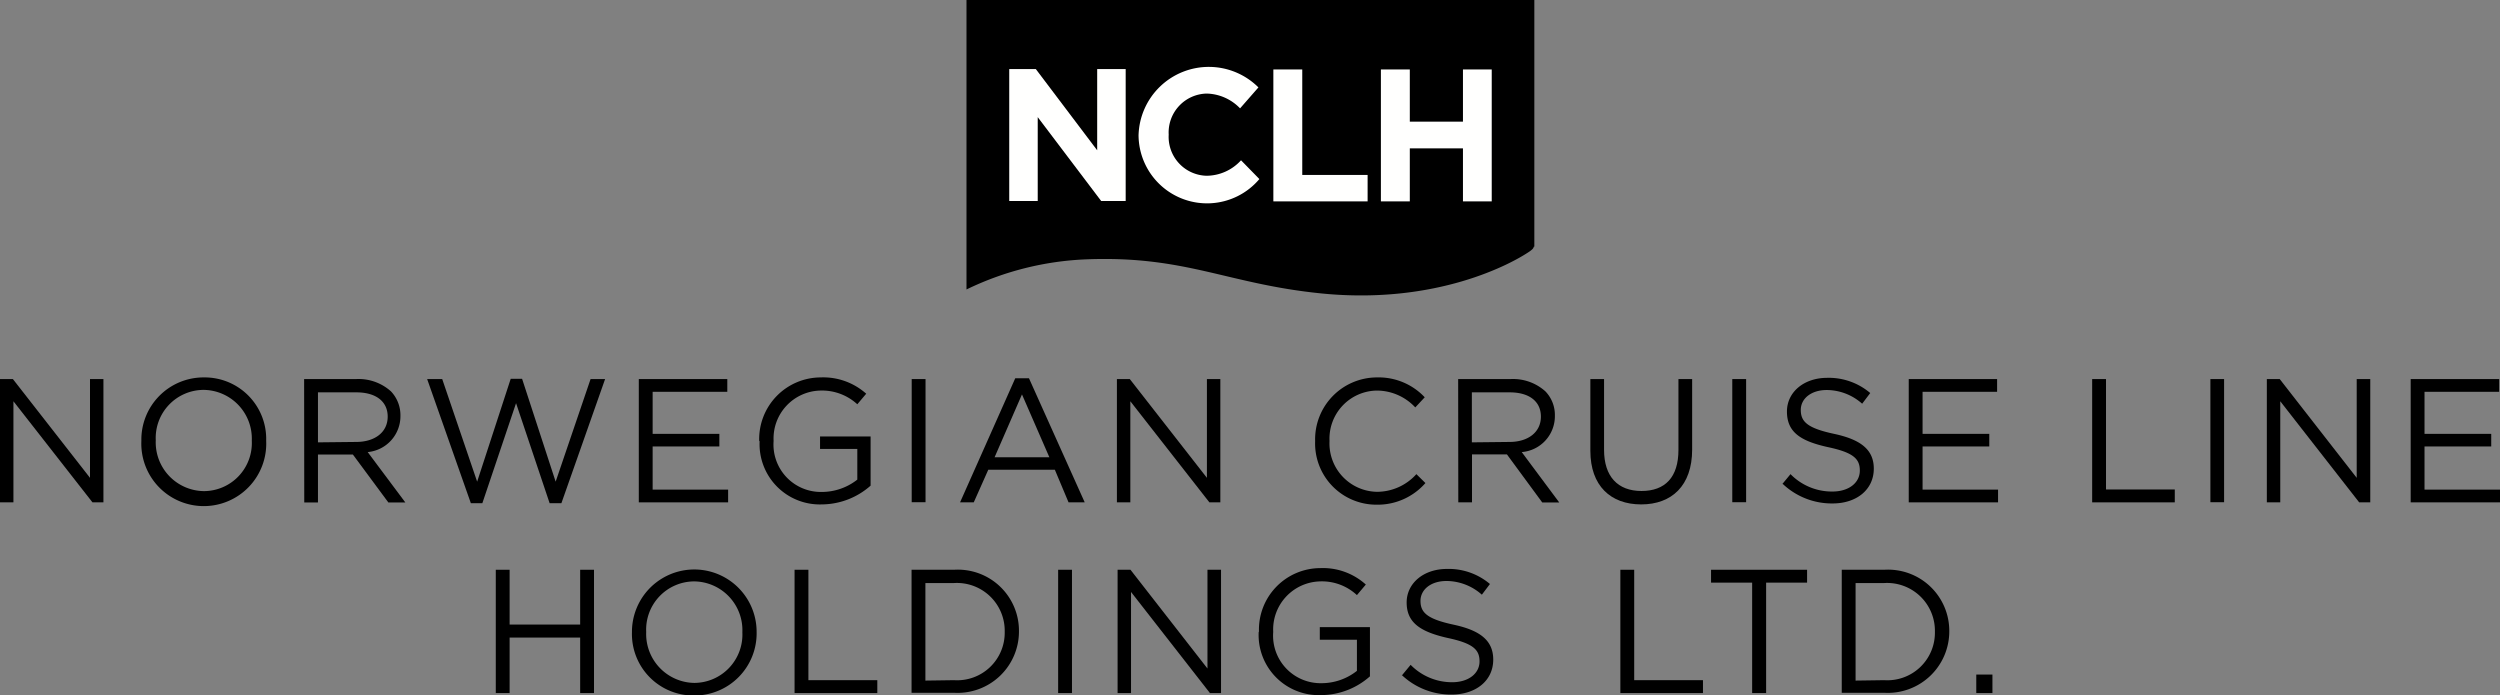 <svg id="Layer_1" data-name="Layer 1" xmlns="http://www.w3.org/2000/svg" viewBox="0 0 182.49 50.74"><rect x="0" y="0" width="182.49" height="50.74" fill="#808080" stroke="none"/><defs><style>.cls-1,.cls-2{fill-rule:evenodd;}.cls-2{fill:#fffffe;}</style></defs><title>nclh-logo</title><g id="logo-nclh-vertical-black"><path id="Fill-487" class="cls-1" d="M112,18V0H70.55V21.13a22,22,0,0,1,8.77-2.2c7.26-.28,10.25,1.8,17.14,2.49,8.42.84,13.92-2.19,15.2-3.07.32-.23.27-.28.3-.34Z"/><polygon id="Fill-488" class="cls-2" points="73.67 5.04 75.61 5.04 80.09 10.97 80.09 5.04 82.17 5.04 82.17 14.67 80.38 14.67 75.75 8.55 75.75 14.67 73.67 14.67 73.67 5.04"/><path id="Fill-489" class="cls-2" d="M83.11,9.88v0a5.13,5.13,0,0,1,8.75-3.5L90.52,7.91a3.49,3.49,0,0,0-2.44-1.08,2.84,2.84,0,0,0-2.77,3v0a2.84,2.84,0,0,0,2.77,3,3.43,3.43,0,0,0,2.51-1.13l1.34,1.37a5,5,0,0,1-8.82-3.24"/><polygon id="Fill-490" class="cls-2" points="92.95 5.07 95.06 5.07 95.06 12.77 99.83 12.77 99.83 14.7 92.95 14.7 92.95 5.07"/><polygon id="Fill-491" class="cls-2" points="100.8 5.07 102.91 5.07 102.91 8.88 106.79 8.88 106.79 5.07 108.89 5.07 108.89 14.7 106.79 14.7 106.79 10.83 102.91 10.83 102.91 14.7 100.8 14.7 100.8 5.07"/><polygon id="Fill-492" class="cls-1" points="6.57 27.67 6.57 34.88 0.94 27.67 0 27.67 0 36.67 0.98 36.67 0.98 29.29 6.75 36.67 7.55 36.67 7.55 27.67 6.57 27.67"/><path id="Fill-493" class="cls-1" d="M10.32,32.2v0a4.54,4.54,0,0,1,4.57-4.65,4.49,4.49,0,0,1,4.54,4.62s0,0,0,0a4.56,4.56,0,1,1-9.11,0m8.06,0v0a3.56,3.56,0,0,0-3.52-3.71,3.51,3.51,0,0,0-3.49,3.68v0a3.56,3.56,0,0,0,3.52,3.71,3.51,3.51,0,0,0,3.49-3.68"/><path id="Fill-494" class="cls-1" d="M22.2,27.67H26a3.53,3.53,0,0,1,2.54.9,2.52,2.52,0,0,1,.69,1.77v0A2.63,2.63,0,0,1,26.84,33l2.75,3.68H28.35l-2.59-3.5H23.21v3.5h-1ZM26,32.26c1.34,0,2.3-.69,2.3-1.85v0c0-1.1-.85-1.77-2.29-1.77H23.21v3.65Z"/><polygon id="Fill-495" class="cls-1" points="31.18 27.67 32.28 27.67 34.83 35.16 37.28 27.65 38.11 27.65 40.56 35.16 43.11 27.67 44.17 27.67 40.98 36.73 40.12 36.73 37.67 29.43 35.21 36.73 34.37 36.73 31.18 27.67"/><polygon id="Fill-496" class="cls-1" points="46.63 27.67 53.09 27.67 53.09 28.6 47.64 28.6 47.64 31.67 52.51 31.67 52.51 32.59 47.64 32.59 47.64 35.74 53.15 35.74 53.15 36.67 46.63 36.67 46.63 27.67"/><path id="Fill-497" class="cls-1" d="M55.42,32.2v0a4.5,4.5,0,0,1,4.48-4.65,4.71,4.71,0,0,1,3.33,1.19l-.65.77a3.81,3.81,0,0,0-2.72-1,3.5,3.5,0,0,0-3.39,3.68v0A3.46,3.46,0,0,0,60,35.91a4.2,4.2,0,0,0,2.58-.9V32.77H59.86v-.91h3.69v3.59A5.41,5.41,0,0,1,60,36.82a4.4,4.4,0,0,1-4.55-4.62"/><polygon id="Fill-498" class="cls-1" points="66.55 36.66 67.56 36.66 67.56 27.67 66.55 27.67 66.55 36.66"/><path id="Fill-499" class="cls-1" d="M74.11,27.61h1l4.07,9.06H78l-1-2.38H72.14l-1.06,2.38h-1Zm2.49,5.77-2-4.59-2,4.59Z"/><polygon id="Fill-500" class="cls-1" points="81.53 27.67 82.47 27.67 88.1 34.88 88.1 27.67 89.08 27.67 89.08 36.67 88.28 36.67 82.51 29.29 82.51 36.67 81.53 36.67 81.53 27.67"/><path id="Fill-501" class="cls-1" d="M96,32.2v0a4.52,4.52,0,0,1,4.52-4.65A4.62,4.62,0,0,1,104,29l-.69.74a3.85,3.85,0,0,0-2.8-1.23,3.51,3.51,0,0,0-3.46,3.68v0a3.53,3.53,0,0,0,3.46,3.71,3.87,3.87,0,0,0,2.88-1.29l.66.65a4.63,4.63,0,0,1-3.57,1.58A4.47,4.47,0,0,1,96,32.2"/><path id="Fill-502" class="cls-1" d="M106.44,27.67h3.83a3.53,3.53,0,0,1,2.54.9,2.48,2.48,0,0,1,.69,1.77v0A2.63,2.63,0,0,1,111.08,33l2.74,3.68h-1.24L110,33.17h-2.55v3.5h-1Zm3.75,4.59c1.33,0,2.29-.69,2.29-1.85v0c0-1.1-.84-1.77-2.28-1.77h-2.76v3.65Z"/><path id="Fill-503" class="cls-1" d="M116.09,32.9V27.67h1v5.17c0,1.94,1,3,2.73,3s2.7-1,2.7-3V27.67h1v5.15c0,2.63-1.49,4-3.72,4s-3.71-1.36-3.71-3.91"/><polygon id="Fill-504" class="cls-1" points="126.45 36.66 127.46 36.66 127.46 27.67 126.45 27.67 126.45 36.66"/><path id="Fill-505" class="cls-1" d="M130.08,35.36l.62-.75a4.23,4.23,0,0,0,3.06,1.27c1.2,0,2-.64,2-1.53v0c0-.84-.44-1.31-2.32-1.71-2.05-.45-3-1.12-3-2.6v0c0-1.42,1.24-2.46,2.94-2.46a4.67,4.67,0,0,1,3.14,1.11l-.59.78a3.91,3.91,0,0,0-2.58-1c-1.16,0-1.9.64-1.9,1.45v0c0,.85.46,1.33,2.43,1.75s2.9,1.17,2.9,2.54v0c0,1.54-1.27,2.54-3,2.54a5.21,5.21,0,0,1-3.65-1.43"/><polygon id="Fill-506" class="cls-1" points="139.33 27.67 145.78 27.67 145.78 28.6 140.34 28.6 140.34 31.67 145.21 31.67 145.21 32.59 140.34 32.59 140.34 35.74 145.85 35.74 145.85 36.67 139.33 36.67 139.33 27.67"/><polygon id="Fill-507" class="cls-1" points="152.72 27.67 153.73 27.67 153.73 35.73 158.75 35.73 158.75 36.67 152.72 36.67 152.72 27.67"/><polygon id="Fill-508" class="cls-1" points="161.35 36.66 162.35 36.66 162.35 27.67 161.35 27.67 161.35 36.66"/><polygon id="Fill-509" class="cls-1" points="165.47 27.67 166.41 27.67 172.03 34.88 172.03 27.67 173.02 27.67 173.02 36.67 172.21 36.67 166.45 29.29 166.45 36.67 165.47 36.67 165.47 27.67"/><polygon id="Fill-510" class="cls-1" points="175.97 27.67 175.97 36.67 182.49 36.67 182.49 35.74 176.98 35.74 176.98 32.59 181.85 32.59 181.85 31.67 176.98 31.67 176.98 28.6 182.43 28.6 182.43 27.67 175.97 27.67"/><polygon id="Fill-511" class="cls-1" points="42.35 41.59 42.35 45.59 37.2 45.59 37.2 41.59 36.19 41.59 36.19 50.59 37.2 50.59 37.2 46.54 42.35 46.54 42.35 50.59 43.36 50.59 43.36 41.59 42.35 41.59"/><path id="Fill-512" class="cls-1" d="M46.13,46.12v0a4.55,4.55,0,1,1,9.1,0s0,0,0,0a4.54,4.54,0,0,1-4.56,4.65,4.49,4.49,0,0,1-4.54-4.62m8.06,0v0a3.56,3.56,0,0,0-3.52-3.71,3.52,3.52,0,0,0-3.5,3.69v0a3.57,3.57,0,0,0,3.52,3.72,3.53,3.53,0,0,0,3.5-3.69"/><polygon id="Fill-513" class="cls-1" points="58 41.59 58 50.59 64.04 50.59 64.04 49.65 59.01 49.65 59.01 41.59 58 41.59"/><path id="Fill-514" class="cls-1" d="M66.54,41.59h3.1a4.46,4.46,0,0,1,4.74,4.48v0a4.48,4.48,0,0,1-4.74,4.5h-3.1Zm3.1,8.06a3.47,3.47,0,0,0,3.7-3.53v0a3.49,3.49,0,0,0-3.7-3.56H67.55v7.12Z"/><polygon id="Fill-515" class="cls-1" points="77.24 50.59 78.25 50.59 78.25 41.59 77.24 41.59 77.24 50.59"/><polygon id="Fill-516" class="cls-1" points="88.14 41.59 88.14 48.8 82.52 41.59 81.58 41.59 81.58 50.59 82.56 50.59 82.56 43.21 88.32 50.59 89.13 50.59 89.13 41.59 88.14 41.59"/><path id="Fill-517" class="cls-1" d="M91.9,46.12v0a4.49,4.49,0,0,1,4.47-4.65,4.67,4.67,0,0,1,3.33,1.2l-.65.77a3.75,3.75,0,0,0-2.71-1,3.51,3.51,0,0,0-3.4,3.69v0a3.47,3.47,0,0,0,3.54,3.74,4.17,4.17,0,0,0,2.57-.9V46.7H96.34v-.92H100v3.59a5.41,5.41,0,0,1-3.58,1.37,4.39,4.39,0,0,1-4.54-4.62"/><path id="Fill-518" class="cls-1" d="M102.35,49.28l.62-.75A4.23,4.23,0,0,0,106,49.8c1.2,0,2-.64,2-1.52v0c0-.84-.44-1.31-2.32-1.71-2-.45-3-1.12-3-2.59v0c0-1.41,1.24-2.45,2.94-2.45a4.66,4.66,0,0,1,3.14,1.1l-.59.78a3.91,3.91,0,0,0-2.58-1c-1.16,0-1.9.64-1.9,1.45v0c0,.84.46,1.32,2.42,1.74S109,46.77,109,48.15v0c0,1.54-1.27,2.55-3.05,2.55a5.21,5.21,0,0,1-3.64-1.44"/><polygon id="Fill-519" class="cls-1" points="118.28 41.59 118.28 50.59 124.31 50.59 124.31 49.65 119.29 49.65 119.29 41.59 118.28 41.59"/><polygon id="Fill-520" class="cls-1" points="124.9 41.59 124.9 42.53 127.9 42.53 127.9 50.59 128.92 50.59 128.92 42.53 131.91 42.53 131.91 41.59 124.9 41.59"/><path id="Fill-521" class="cls-1" d="M134.44,41.59h3.1a4.47,4.47,0,0,1,4.75,4.48v0a4.49,4.49,0,0,1-4.75,4.5h-3.1Zm3.1,8.06a3.47,3.47,0,0,0,3.7-3.53v0a3.49,3.49,0,0,0-3.7-3.56h-2.09v7.12Z"/><polygon id="Fill-522" class="cls-1" points="144.26 50.59 145.44 50.59 145.44 49.24 144.26 49.24 144.26 50.59"/></g></svg>